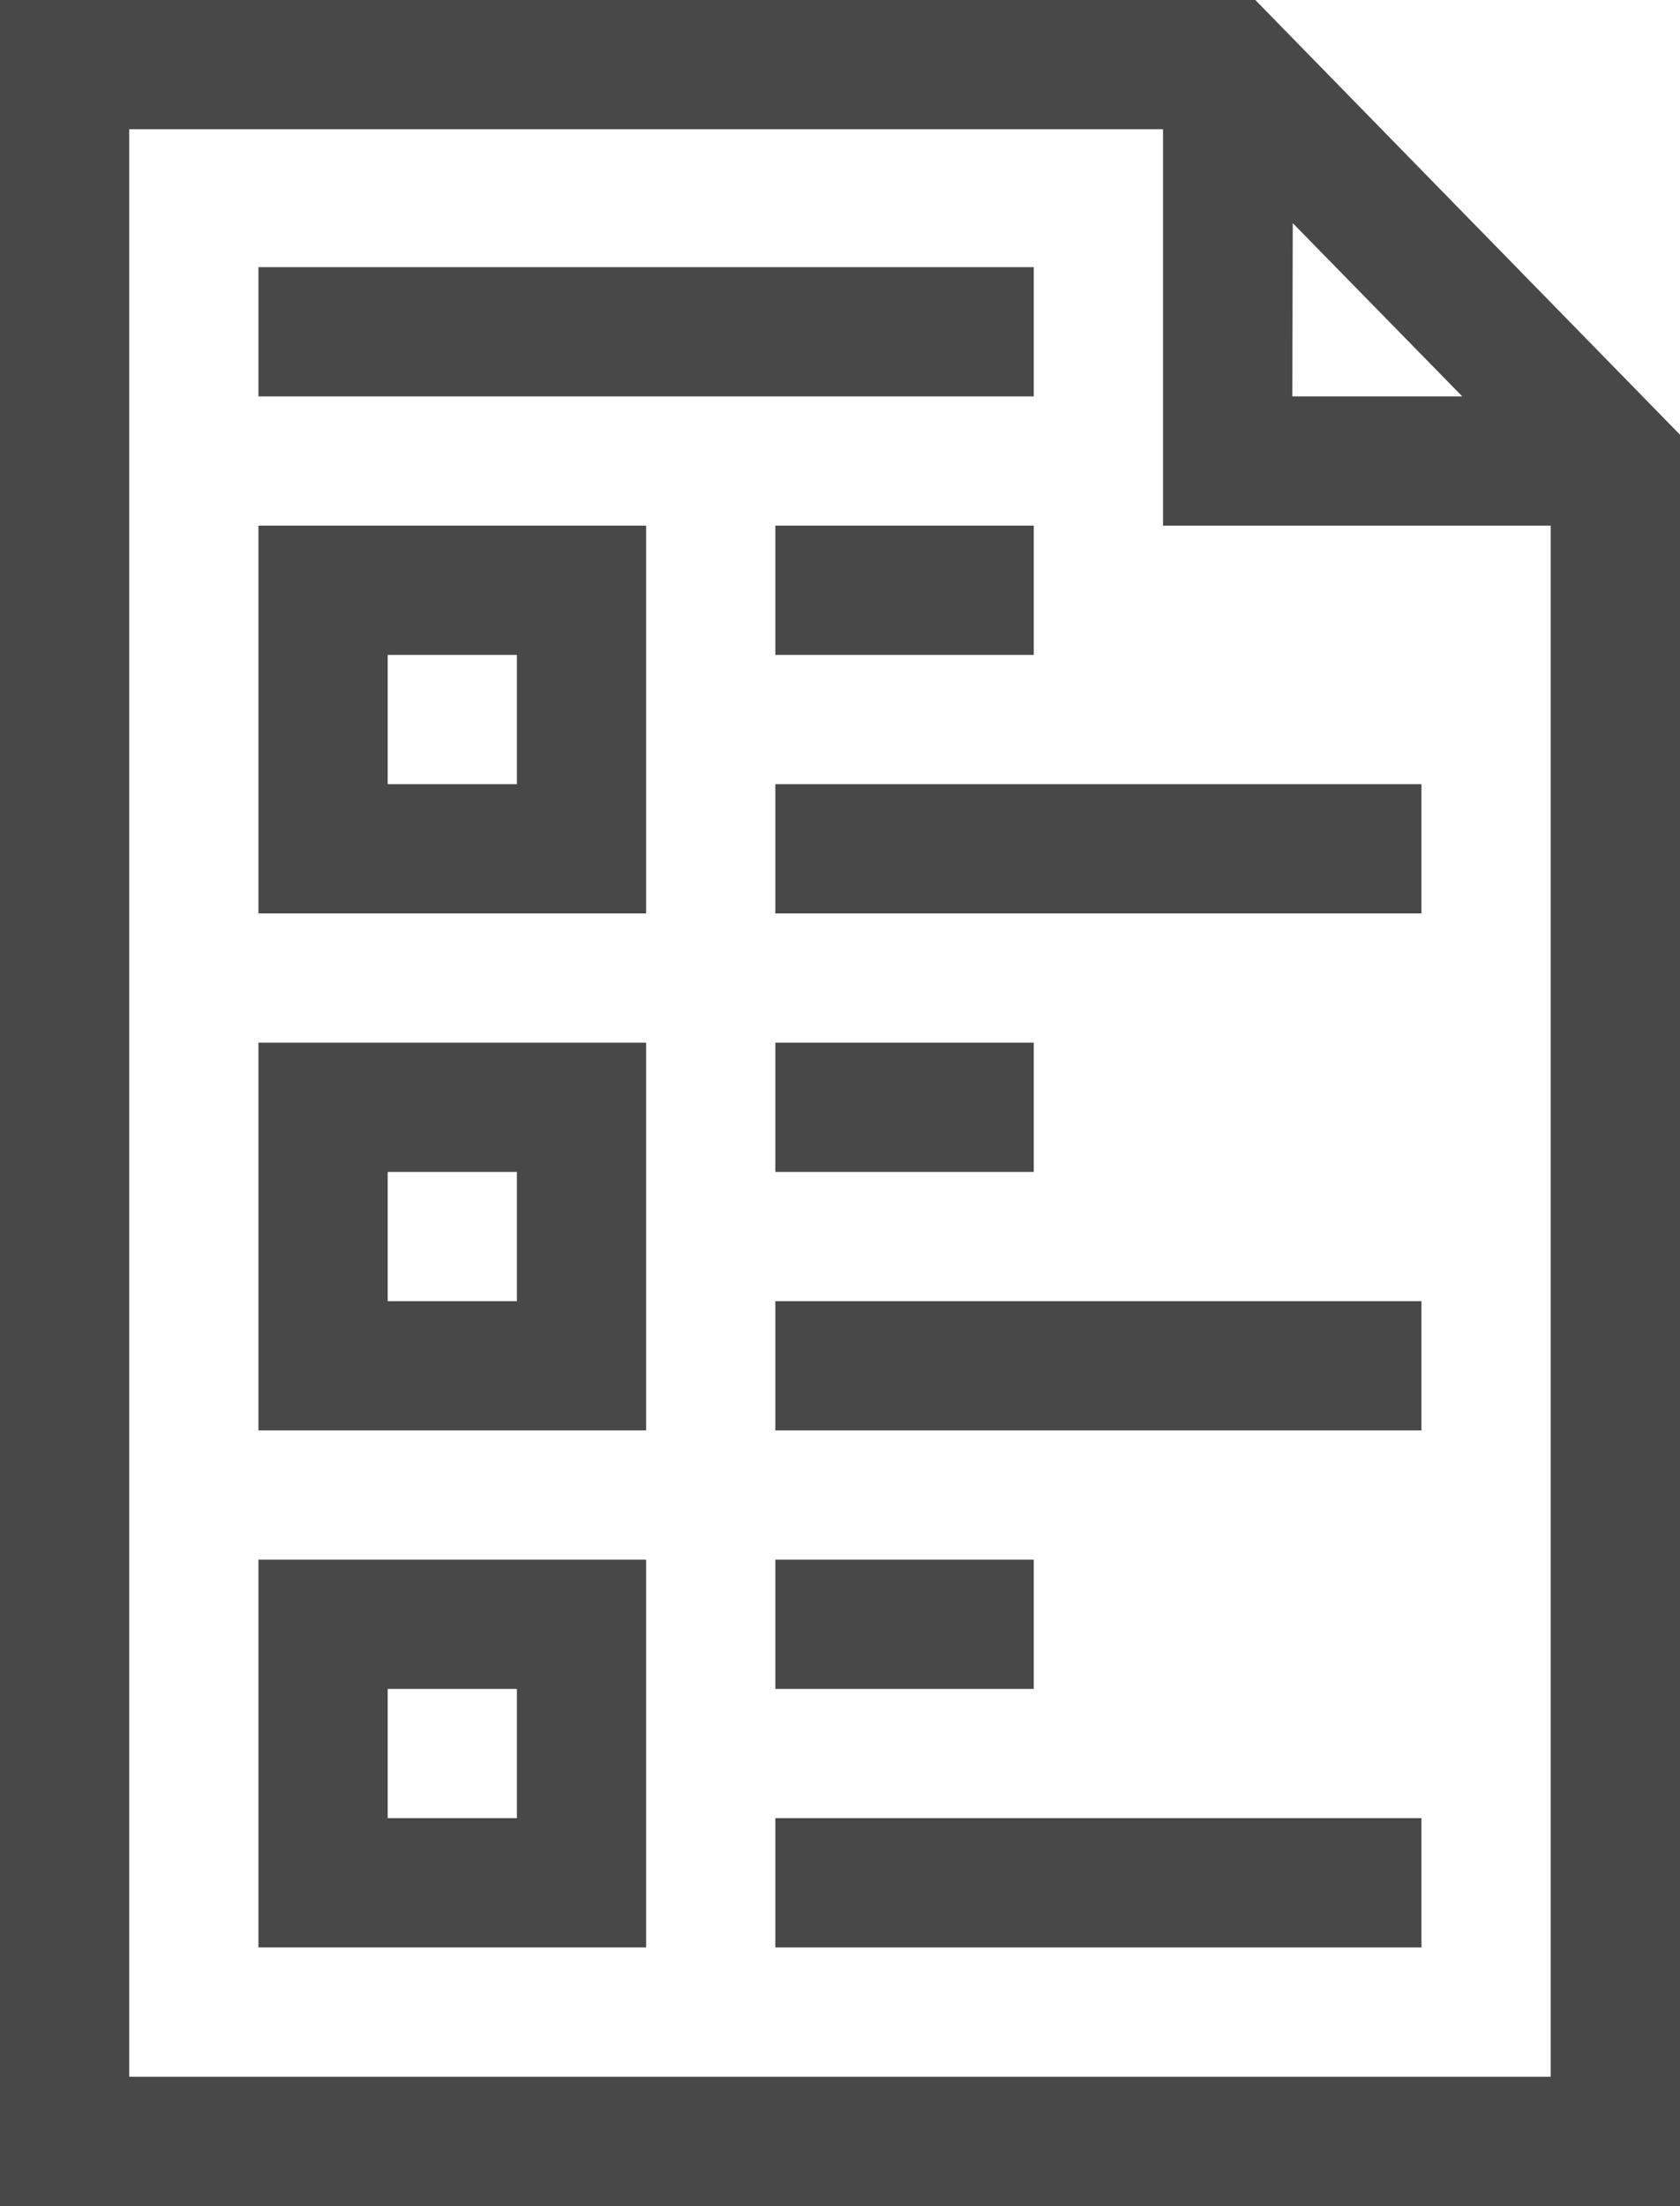<svg id="newspaper" xmlns="http://www.w3.org/2000/svg" width="15.926" height="20.908" viewBox="0 0 15.926 20.908">
  <path id="Path_109" data-name="Path 109" d="M72.9,0H61V20.908H76.926V4.12Zm.355,2.115,1.607,1.642H73.251ZM75.7,19.683H62.225V1.225h9.8V4.982H75.7Z" transform="translate(-61)" fill="#484848"/>
  <path id="Path_110" data-name="Path 110" d="M121,365.675h3.675V362H121Zm1.225-2.45h1.225v1.225h-1.225Z" transform="translate(-118.55 -347.218)" fill="#484848"/>
  <path id="Path_111" data-name="Path 111" d="M121,245.675h3.675V242H121Zm1.225-2.45h1.225v1.225h-1.225Z" transform="translate(-118.55 -232.118)" fill="#484848"/>
  <path id="Path_112" data-name="Path 112" d="M121,125.675h3.675V122H121Zm1.225-2.45h1.225v1.225h-1.225Z" transform="translate(-118.55 -117.018)" fill="#484848"/>
  <path id="Path_113" data-name="Path 113" d="M241,122h2.45v1.225H241Z" transform="translate(-233.65 -117.018)" fill="#484848"/>
  <path id="Path_114" data-name="Path 114" d="M241,182h6.125v1.225H241Z" transform="translate(-233.65 -174.568)" fill="#484848"/>
  <path id="Path_115" data-name="Path 115" d="M121,62h7.35v1.225H121Z" transform="translate(-118.55 -59.468)" fill="#484848"/>
  <path id="Path_116" data-name="Path 116" d="M241,242h2.45v1.225H241Z" transform="translate(-233.65 -232.118)" fill="#484848"/>
  <path id="Path_117" data-name="Path 117" d="M241,302h6.125v1.225H241Z" transform="translate(-233.65 -289.668)" fill="#484848"/>
  <path id="Path_118" data-name="Path 118" d="M241,362h2.45v1.225H241Z" transform="translate(-233.65 -347.218)" fill="#484848"/>
  <path id="Path_119" data-name="Path 119" d="M241,422h6.125v1.225H241Z" transform="translate(-233.65 -404.768)" fill="#484848"/>
</svg>
